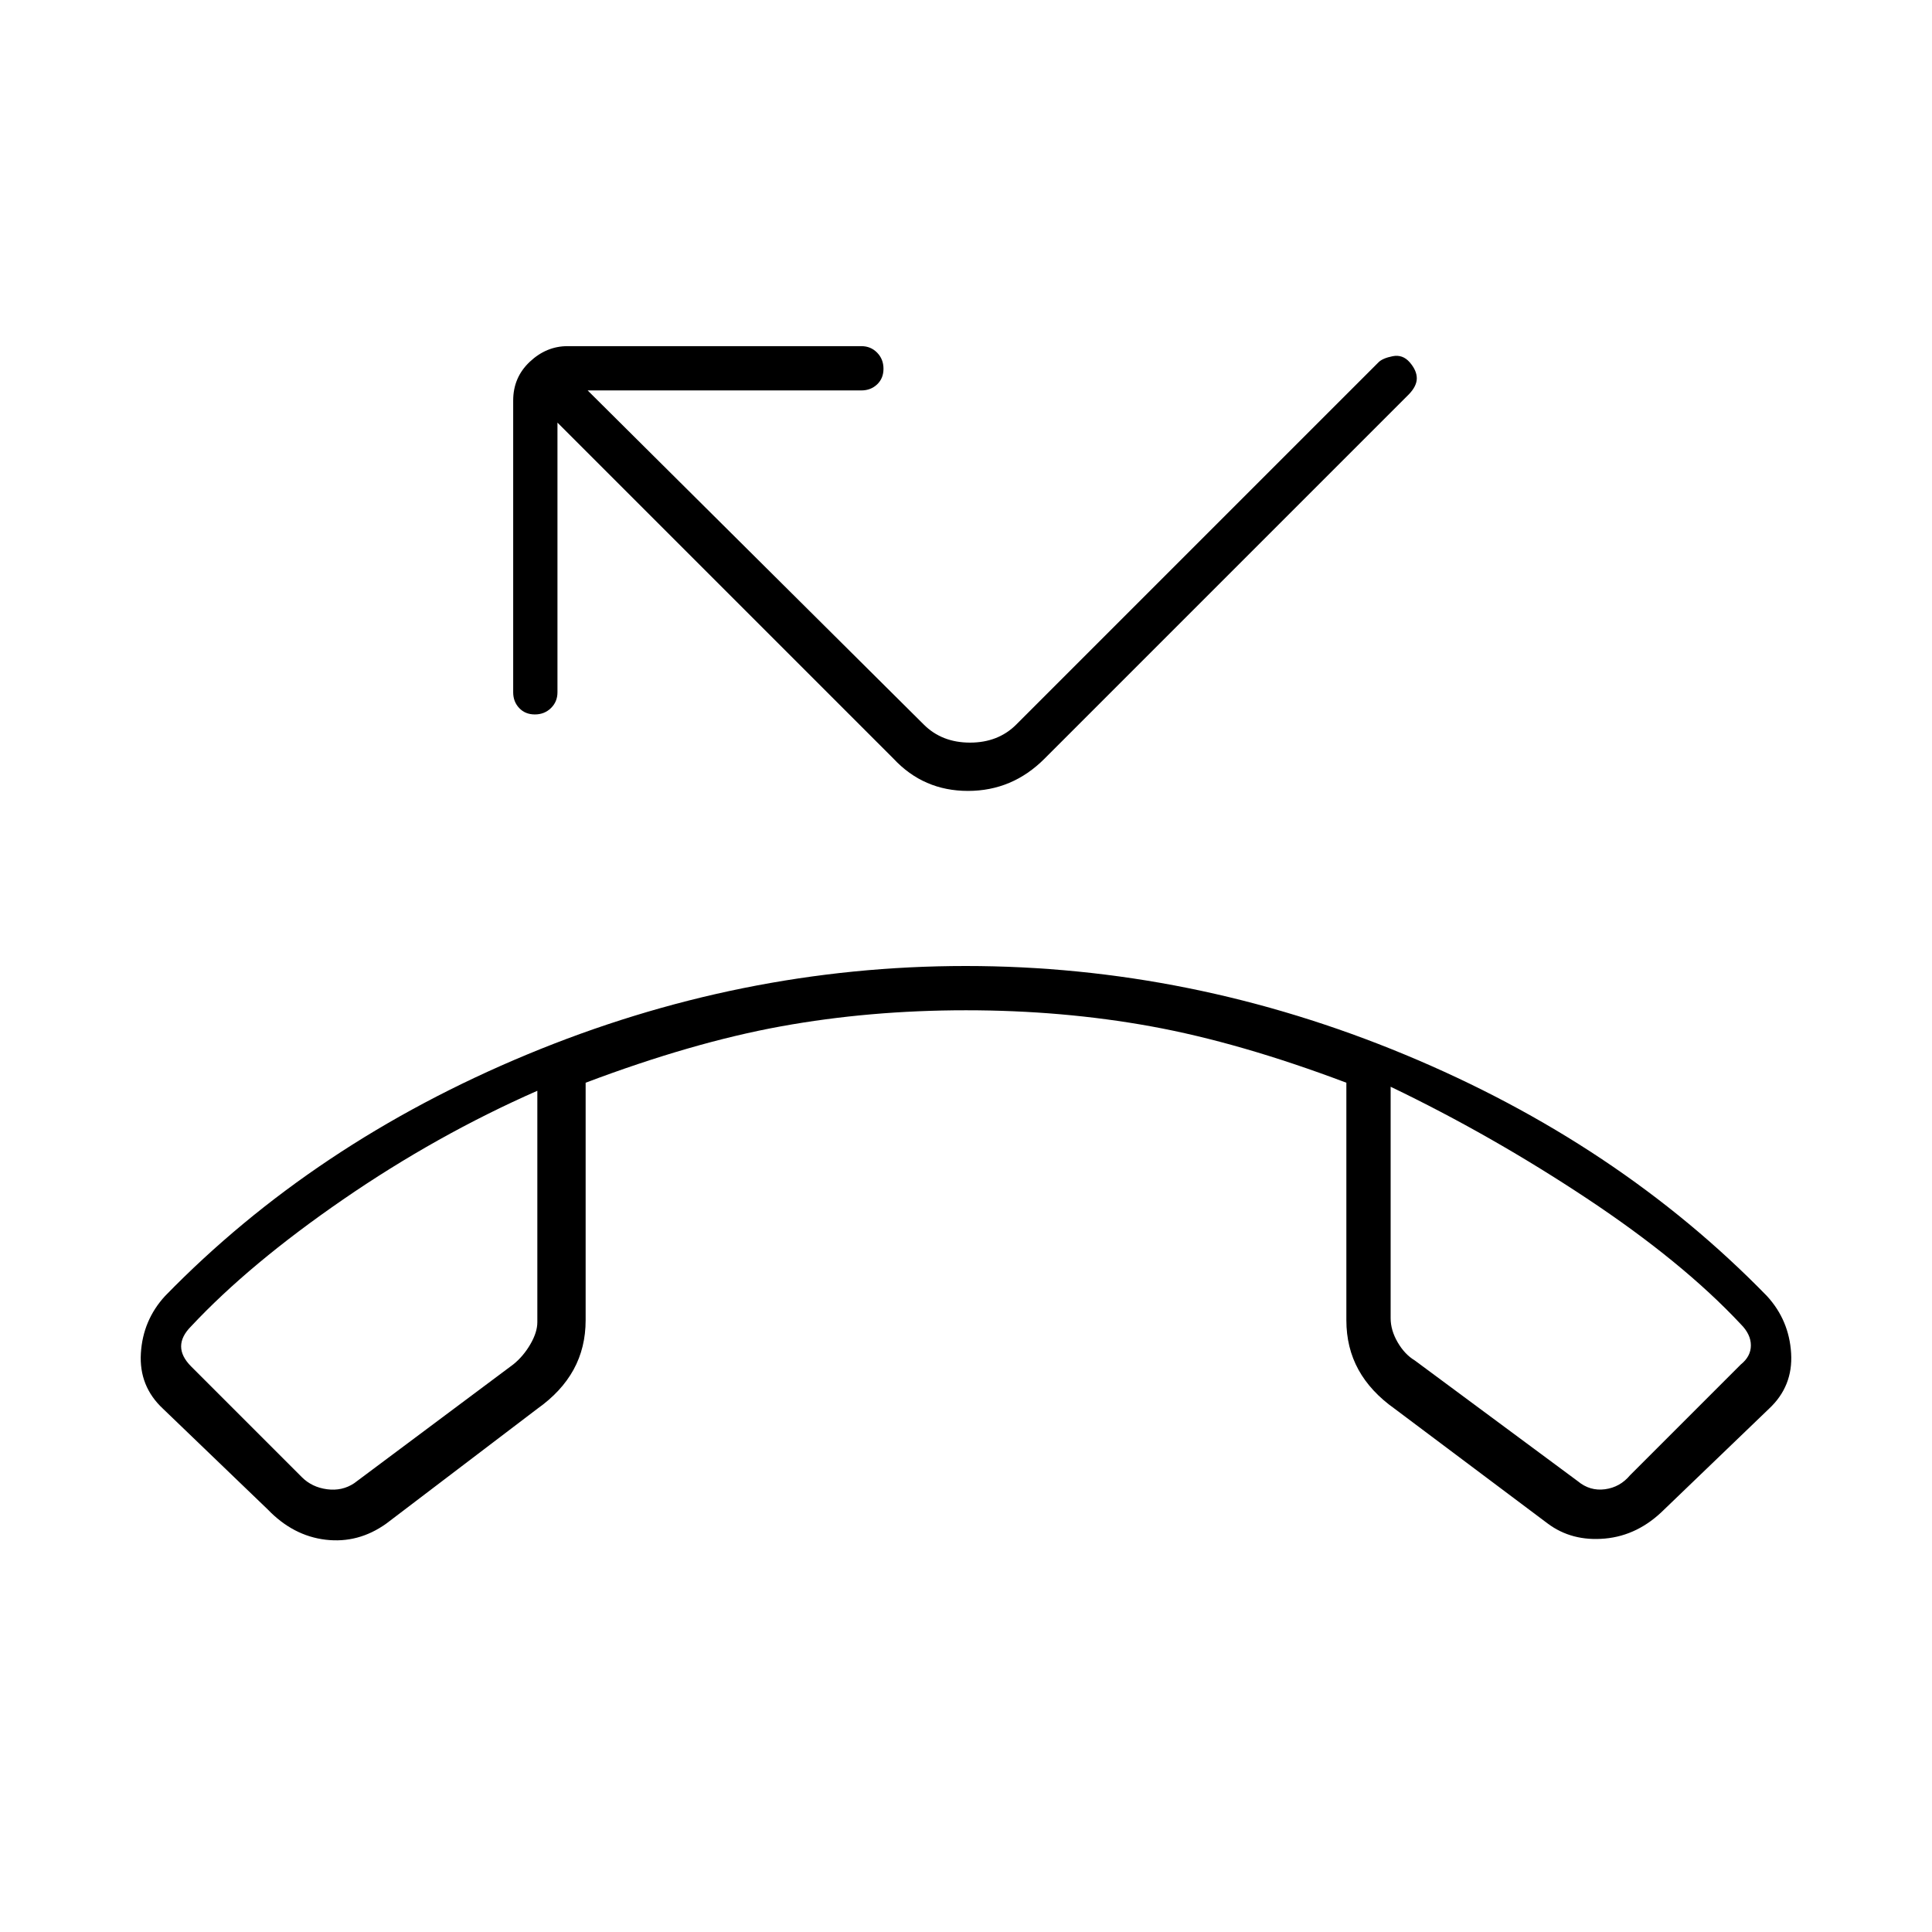 <svg xmlns="http://www.w3.org/2000/svg" width="48" height="48" viewBox="0 -960 960 960"><path d="m133-210-52-50q-12-11.182-11-27.591T82-316q74-76 179.863-120 105.862-44 218-44Q592-480 698-436t180 120q11 12 12 28.409T879-260l-52 50q-13 13-29.5 14.5T769-203l-76-57q-12-8.5-18-19.423-6-10.923-6-24.577v-118q-53-20-97-28t-92-8q-48 0-92 8t-97 28v118q0 13.654-6 24.577Q279-268.5 267-260l-75.094 57.093Q178-193 161.812-194.923 145.625-196.846 133-210Zm134-208q-50 22-96.5 54T95-301q-5 5-5 10t5 10l55 55q5 5 12.5 6t13.5-3l79-59q5-4 8.5-10t3.5-11v-115Zm424-2v115q0 6 3.5 12t8.5 9l81 60q6 5 13.5 4t12.5-7l55-55q5-4 5-9.5t-5-10.5q-29-31-76.5-62.5T691-420Zm-424 0Zm424-2ZM265.772-605Q261-605 258-608.162q-3-3.163-3-7.838v-145q0-11.475 8.25-19.237Q271.5-788 282-788h146q4.675 0 7.838 3.228 3.162 3.228 3.162 8T435.838-769q-3.163 3-7.838 3H292l167 166q9 9 23 9t23-9l180-180q2-2 7-3t8.5 3.053q3.5 4.052 3.5 7.933 0 3.881-4 8.014L519-583q-15.978 16-38.022 16-22.044 0-36.978-16L277-750v134q0 4.675-3.228 7.838-3.228 3.162-8 3.162Z"/></svg>